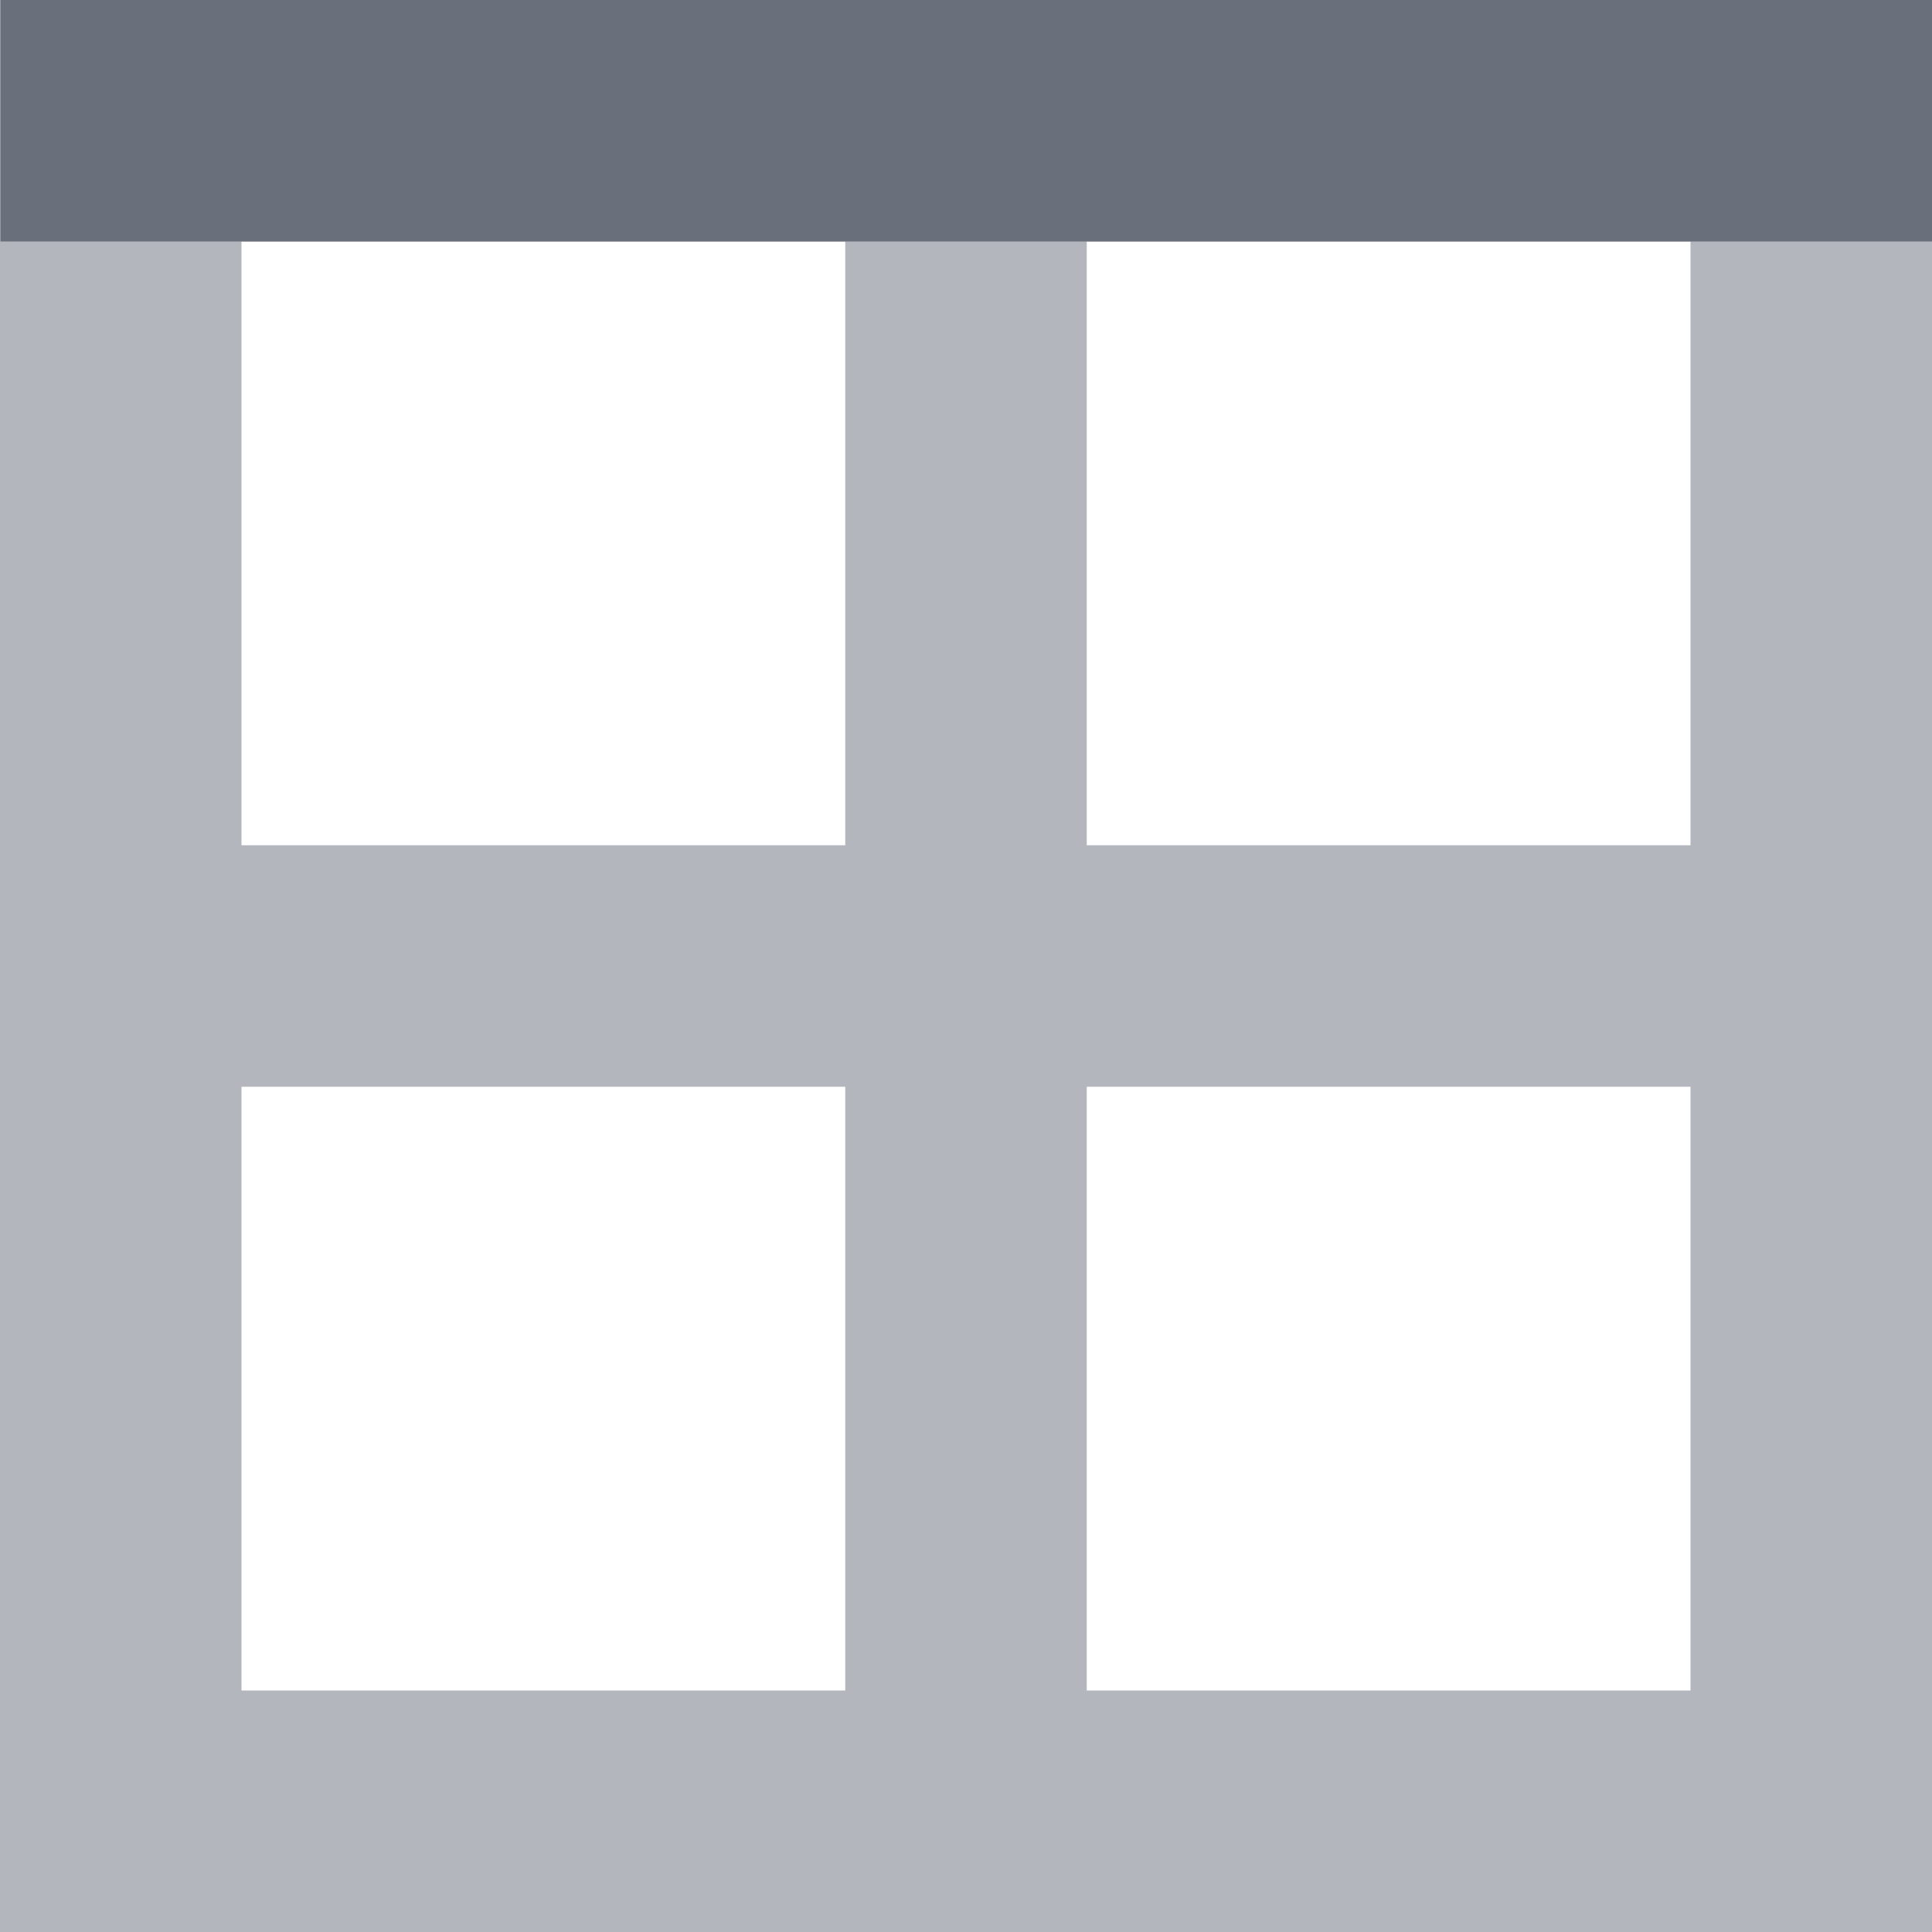 <svg xmlns="http://www.w3.org/2000/svg" preserveAspectRatio="none" viewBox="0 0 16 16">
<path fill="#6A6F7C" opacity="0.5" d="M16,9l0-2V2V0v0H9l0,0L7.8,0H2H0v2v5l0,2v5v2h2h5l0,0l1,0h6v0h2v0v-2V9L16,9L16,9z M14,2v5H9V2H14z M2,2h5v5H2V2z M2,14V9h5v5H2z M14,14H9V9h5V14z"/>
<rect fill="#6A6F7C" x="0" y="0" transform="matrix(-1 8.975563e-11 -8.975563e-11 -1 16.004 2)" width="16" height="2"/>
</svg>